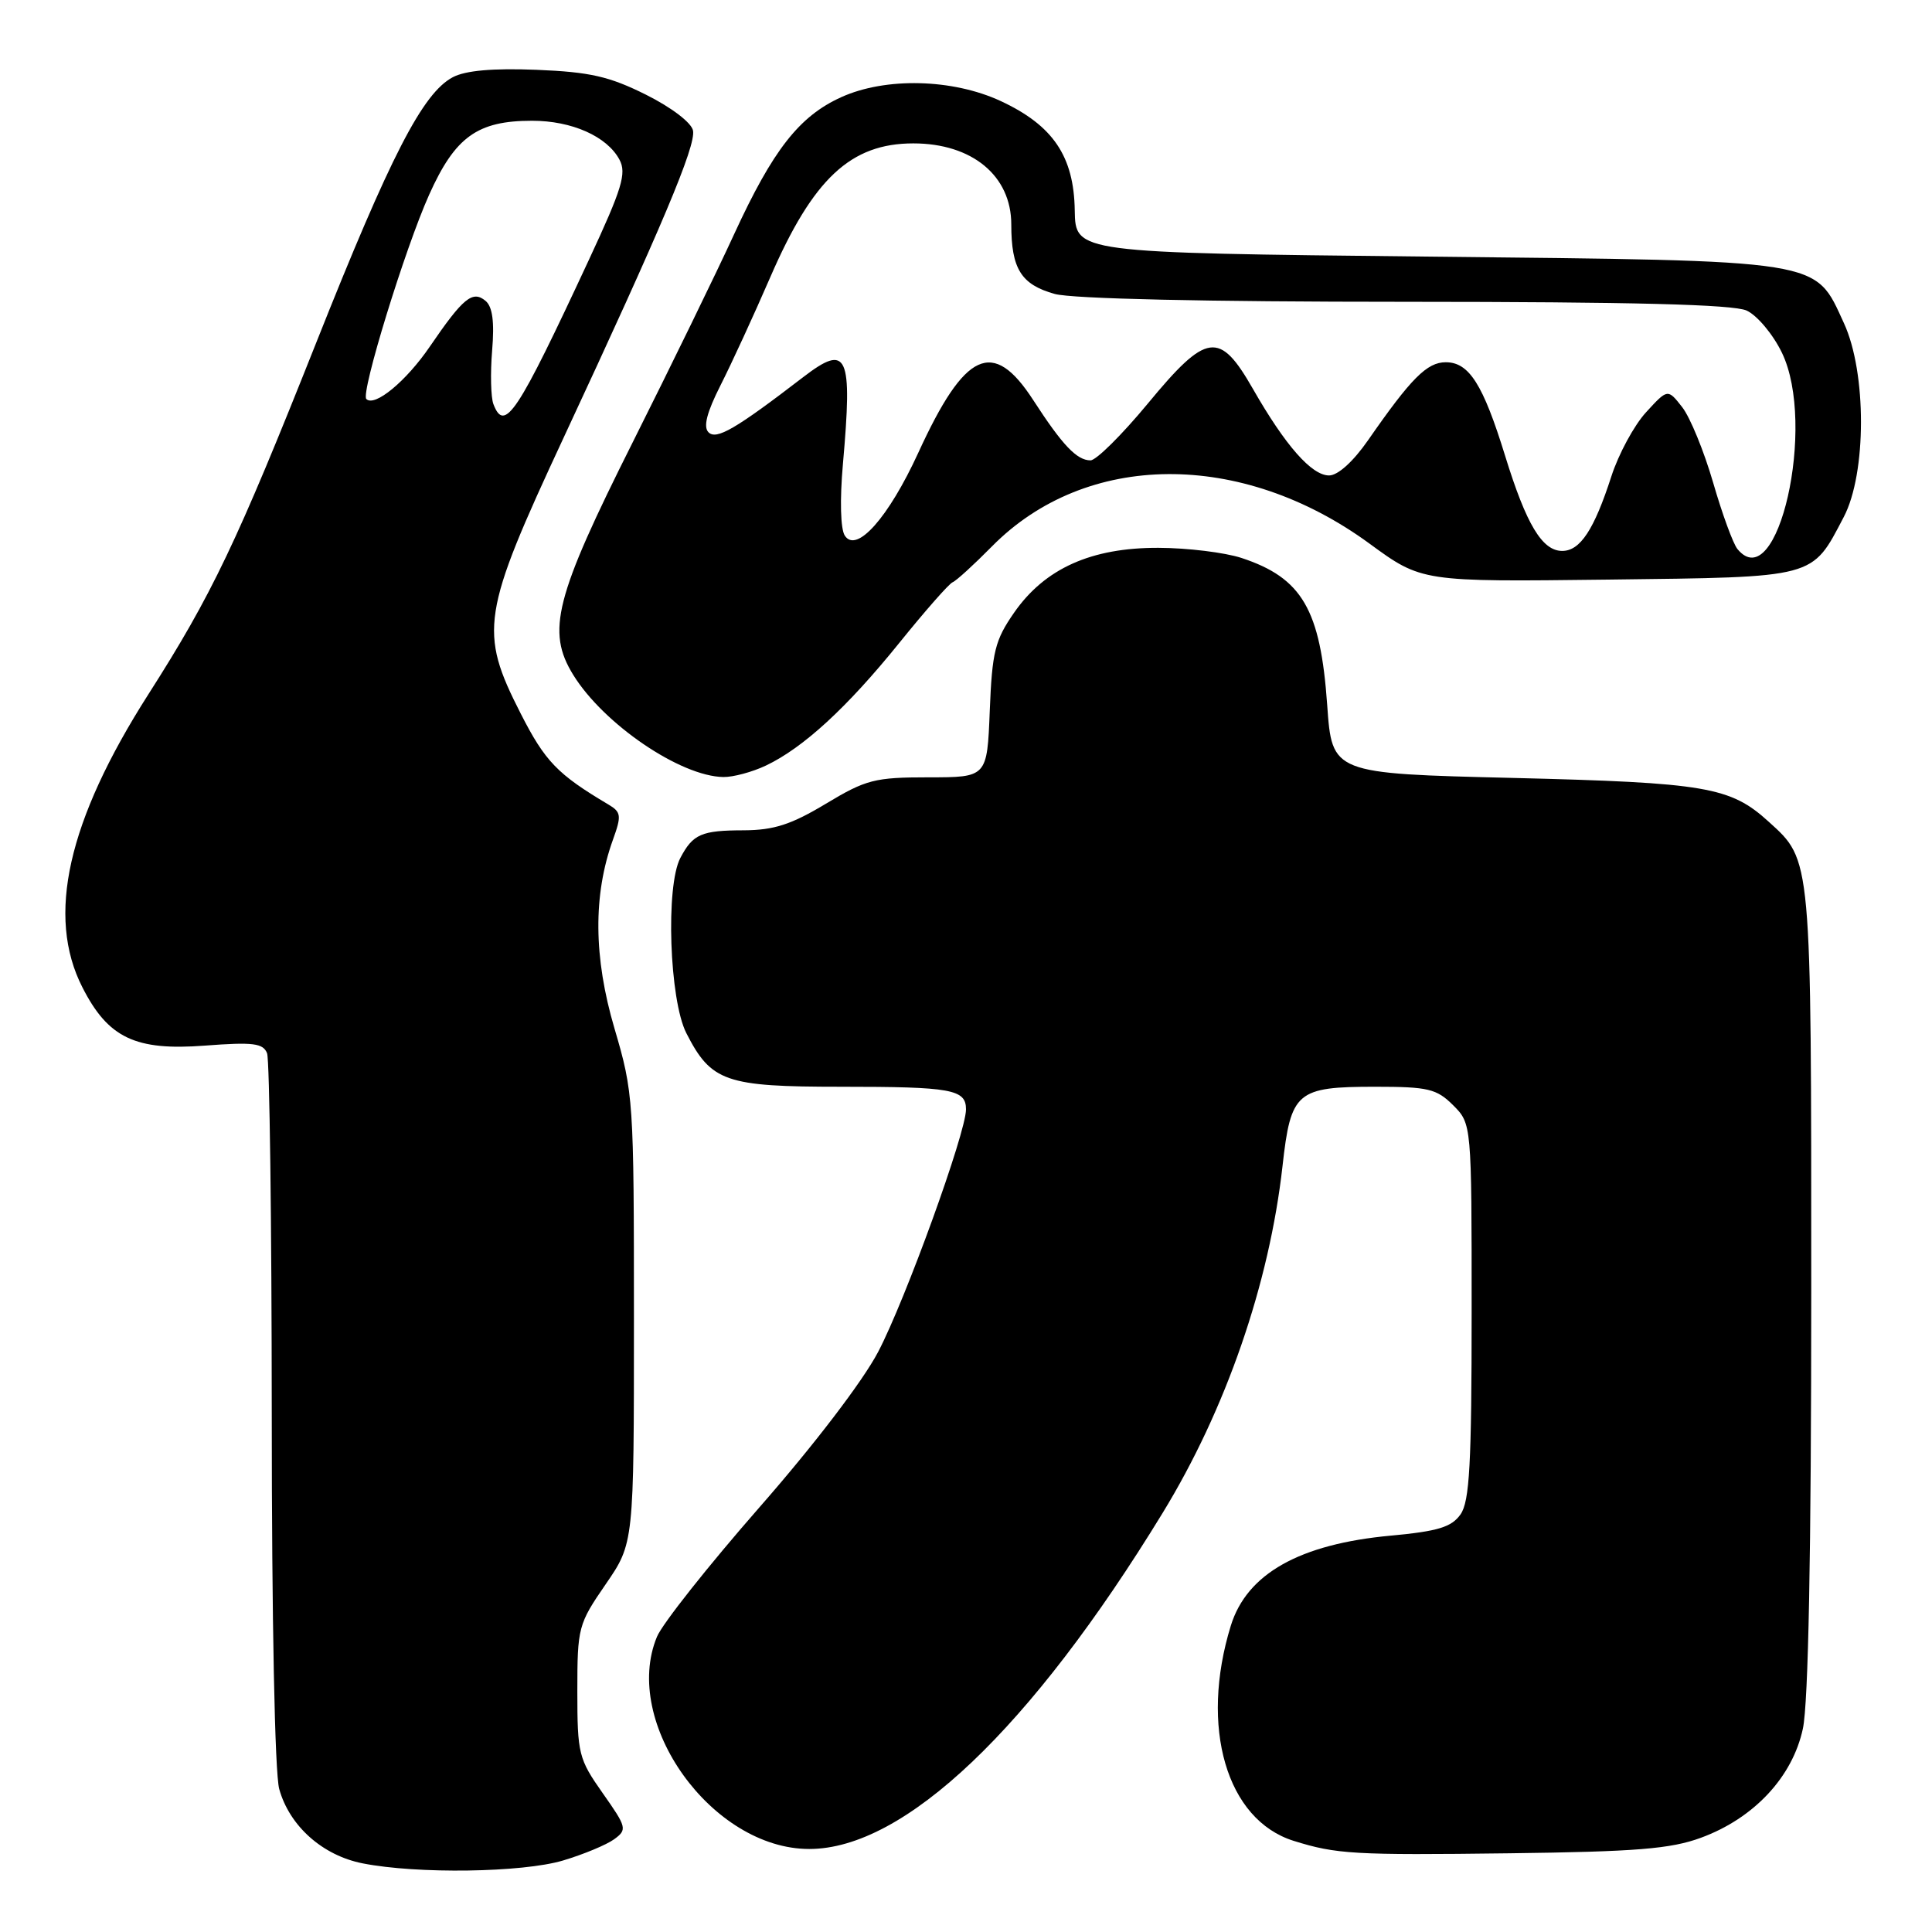 <?xml version="1.0" encoding="UTF-8" standalone="no"?>
<!DOCTYPE svg PUBLIC "-//W3C//DTD SVG 1.1//EN" "http://www.w3.org/Graphics/SVG/1.1/DTD/svg11.dtd" >
<svg xmlns="http://www.w3.org/2000/svg" xmlns:xlink="http://www.w3.org/1999/xlink" version="1.1" viewBox="0 0 256 256">
 <g >
 <path fill="currentColor"
d=" M 74.59 246.53 C 77.31 245.72 80.36 244.45 81.38 243.71 C 83.13 242.43 83.05 242.13 79.86 237.60 C 76.67 233.07 76.50 232.40 76.50 224.10 C 76.50 215.65 76.62 215.20 80.25 209.93 C 84.00 204.48 84.00 204.48 84.00 174.76 C 84.00 145.73 83.94 144.83 81.42 136.27 C 78.64 126.84 78.58 118.58 81.22 111.26 C 82.37 108.08 82.31 107.61 80.63 106.61 C 73.87 102.60 72.23 100.90 69.00 94.56 C 63.44 83.65 63.80 81.37 74.68 58.00 C 87.74 29.97 92.21 19.36 91.83 17.31 C 91.64 16.27 89.00 14.25 85.60 12.55 C 80.73 10.12 78.18 9.54 71.10 9.25 C 65.29 9.02 61.69 9.34 60.00 10.23 C 56.01 12.34 51.75 20.62 41.92 45.36 C 31.37 71.92 28.08 78.81 19.66 92.00 C 8.95 108.78 6.11 121.41 10.92 130.83 C 14.33 137.54 17.94 139.25 27.14 138.55 C 33.56 138.06 34.87 138.23 35.39 139.57 C 35.72 140.45 36.00 161.94 36.01 187.33 C 36.01 214.65 36.41 234.95 37.00 237.06 C 38.36 241.96 42.75 245.87 48.08 246.91 C 55.30 248.33 69.20 248.13 74.59 246.53 Z  M 225.39 243.51 C 232.41 240.93 237.52 235.46 238.89 229.06 C 239.62 225.66 240.00 205.84 240.00 170.92 C 240.00 113.34 240.07 114.06 234.37 108.89 C 229.29 104.26 226.05 103.71 200.50 103.08 C 176.50 102.50 176.50 102.50 175.86 93.41 C 174.97 80.76 172.54 76.58 164.50 73.93 C 162.30 73.21 157.35 72.60 153.50 72.59 C 144.59 72.56 138.43 75.33 134.36 81.20 C 131.84 84.83 131.46 86.37 131.15 94.16 C 130.80 103.00 130.80 103.00 123.02 103.00 C 115.90 103.00 114.75 103.30 109.43 106.50 C 104.84 109.26 102.55 110.00 98.56 110.02 C 92.93 110.03 91.82 110.52 90.15 113.68 C 88.18 117.42 88.70 132.49 90.94 136.89 C 94.23 143.34 96.13 144.00 111.38 144.00 C 126.11 144.00 128.00 144.34 128.00 147.00 C 128.00 150.09 119.98 172.22 116.36 179.13 C 114.30 183.05 107.86 191.48 100.61 199.75 C 93.87 207.45 87.76 215.16 87.05 216.88 C 82.33 228.26 94.35 245.00 107.23 245.00 C 119.82 245.00 136.56 229.09 154.04 200.50 C 162.43 186.79 168.19 170.12 169.94 154.51 C 171.04 144.64 171.79 144.00 182.24 144.00 C 189.24 144.00 190.36 144.27 192.55 146.45 C 195.00 148.91 195.00 148.91 195.00 173.73 C 195.00 193.97 194.73 198.94 193.53 200.66 C 192.34 202.35 190.55 202.90 184.28 203.48 C 172.19 204.60 165.22 208.53 163.09 215.41 C 158.94 228.86 162.52 241.13 171.41 243.92 C 177.07 245.69 179.38 245.83 200.00 245.57 C 216.79 245.36 221.38 244.99 225.39 243.51 Z  M 101.49 101.44 C 106.45 99.08 112.24 93.76 119.15 85.20 C 122.57 80.96 125.75 77.34 126.23 77.15 C 126.71 76.96 129.05 74.82 131.43 72.41 C 143.89 59.77 164.47 59.61 181.45 72.02 C 188.39 77.10 188.39 77.10 213.09 76.80 C 240.84 76.46 240.02 76.68 244.31 68.50 C 247.34 62.72 247.35 49.36 244.33 42.82 C 240.40 34.30 242.09 34.57 189.00 34.00 C 142.50 33.50 142.50 33.50 142.41 27.88 C 142.30 20.71 139.54 16.62 132.60 13.39 C 126.23 10.43 117.34 10.21 111.46 12.88 C 105.90 15.40 102.42 19.86 97.29 31.00 C 94.89 36.23 88.84 48.63 83.86 58.56 C 73.52 79.16 72.38 83.64 75.96 89.43 C 79.99 95.95 90.15 102.87 95.85 102.96 C 97.14 102.98 99.68 102.30 101.49 101.44 Z  M 65.38 53.55 C 65.04 52.66 64.96 49.46 65.21 46.45 C 65.53 42.63 65.26 40.63 64.33 39.86 C 62.62 38.44 61.36 39.47 56.95 45.93 C 53.82 50.52 49.64 53.97 48.54 52.87 C 47.77 52.10 53.66 32.94 56.86 25.81 C 60.31 18.12 63.26 16.00 70.50 16.00 C 75.78 16.00 80.43 18.07 82.08 21.15 C 83.05 22.96 82.43 24.98 78.05 34.39 C 68.51 54.90 66.86 57.40 65.38 53.55 Z  M 230.22 72.75 C 229.65 72.06 228.20 68.10 227.00 63.95 C 225.79 59.79 223.95 55.29 222.90 53.95 C 220.98 51.50 220.98 51.50 218.11 54.63 C 216.53 56.35 214.46 60.18 213.51 63.13 C 211.22 70.21 209.38 73.00 207.00 73.00 C 204.35 73.00 202.24 69.49 199.44 60.41 C 196.51 50.91 194.66 48.00 191.57 48.00 C 189.08 48.00 186.97 50.13 181.27 58.34 C 179.31 61.16 177.28 63.00 176.11 63.00 C 173.80 63.00 170.32 59.05 166.02 51.53 C 161.59 43.79 159.90 44.02 152.07 53.50 C 148.65 57.63 145.25 61.00 144.50 61.00 C 142.69 61.00 140.79 59.01 136.90 53.00 C 131.58 44.79 127.86 46.50 121.67 60.01 C 117.73 68.59 113.49 73.37 111.94 70.97 C 111.37 70.10 111.27 66.22 111.69 61.50 C 112.98 46.90 112.32 45.45 106.43 49.97 C 97.46 56.86 94.93 58.33 93.88 57.28 C 93.16 56.56 93.66 54.64 95.47 51.06 C 96.92 48.20 99.89 41.75 102.07 36.72 C 107.73 23.67 112.72 19.00 121.02 19.00 C 128.81 19.00 134.00 23.29 134.00 29.74 C 134.00 35.63 135.31 37.71 139.76 38.95 C 142.08 39.59 159.77 39.99 186.20 39.99 C 216.33 40.00 229.65 40.34 231.44 41.15 C 232.83 41.79 234.93 44.29 236.11 46.73 C 240.75 56.31 235.55 79.23 230.22 72.75 Z "/>
</g>
</svg>